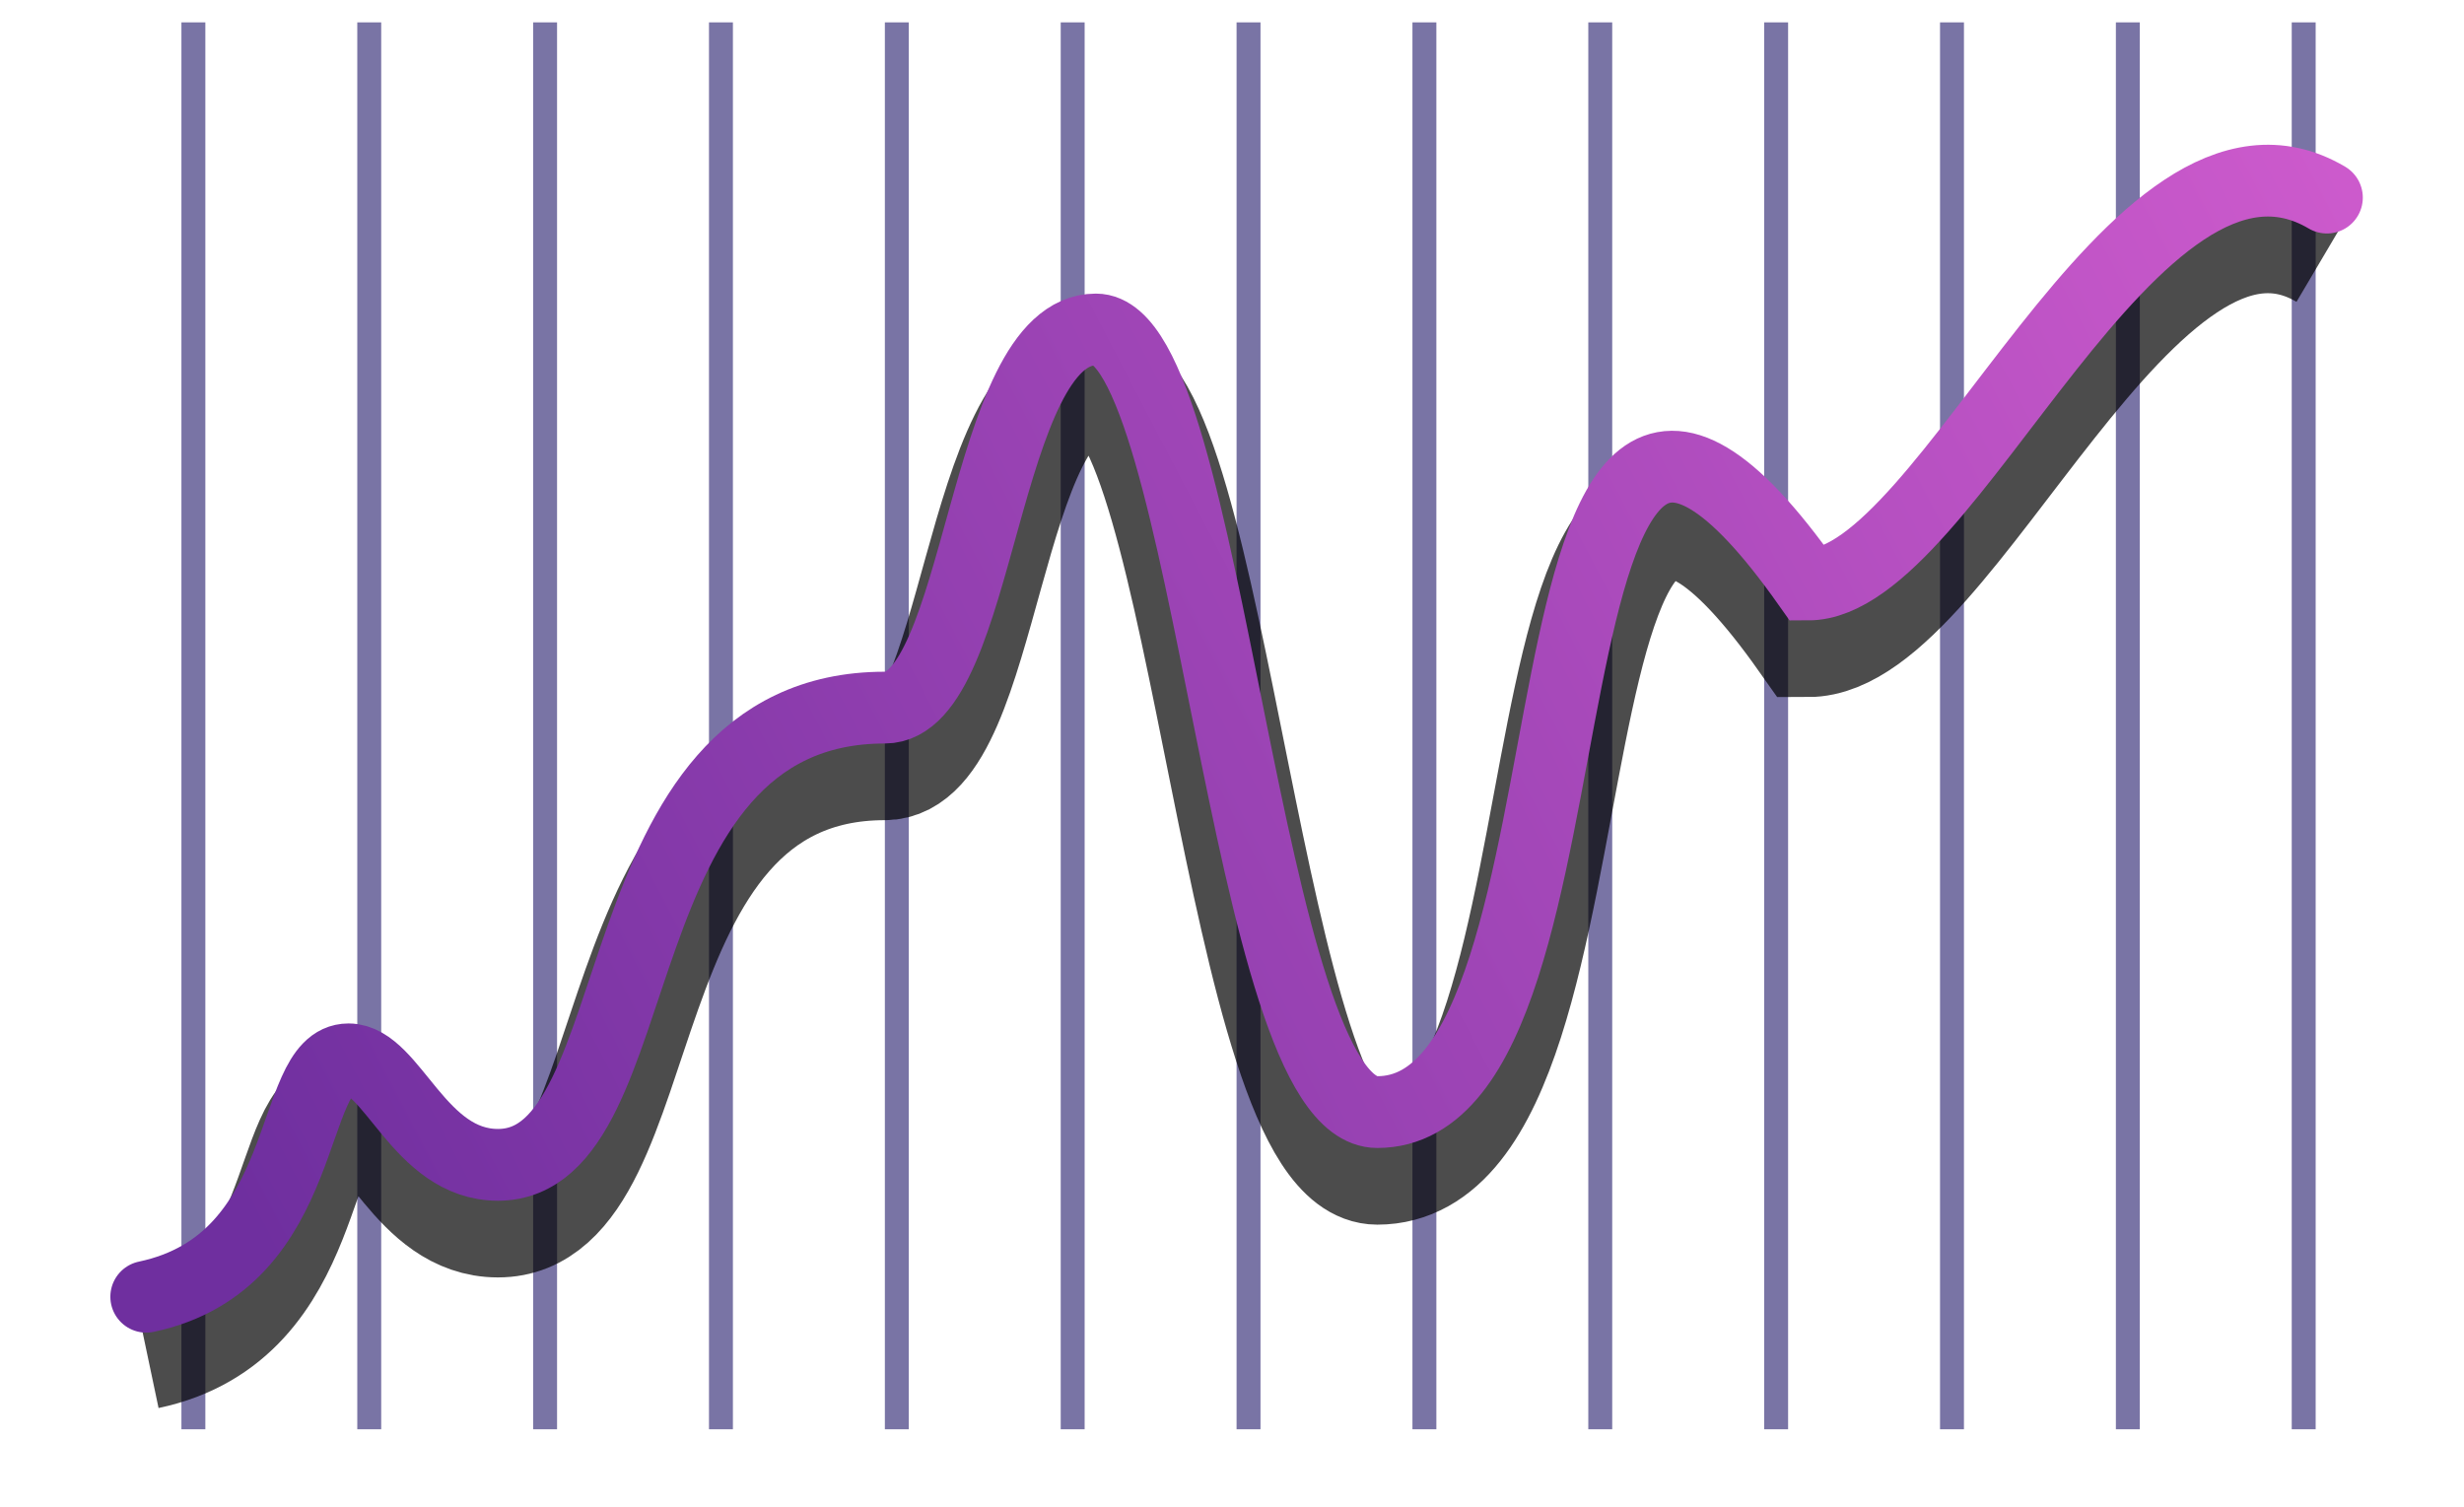 <svg width="103" height="63" viewBox="0 0 103 63" fill="none" xmlns="http://www.w3.org/2000/svg">
<line x1="8.084" y1="0.935" x2="8.084" y2="59.746" stroke="#7974A5"/>
<line x1="15.435" y1="0.935" x2="15.435" y2="59.746" stroke="#7974A5"/>
<line x1="22.786" y1="0.935" x2="22.786" y2="59.746" stroke="#7974A5"/>
<line x1="30.137" y1="0.935" x2="30.137" y2="59.746" stroke="#7974A5"/>
<line x1="37.489" y1="0.935" x2="37.489" y2="59.746" stroke="#7974A5"/>
<line x1="44.84" y1="0.935" x2="44.84" y2="59.746" stroke="#7974A5"/>
<line x1="52.191" y1="0.935" x2="52.191" y2="59.746" stroke="#7974A5"/>
<line x1="59.543" y1="0.935" x2="59.543" y2="59.746" stroke="#7974A5"/>
<line x1="66.894" y1="0.935" x2="66.894" y2="59.746" stroke="#7974A5"/>
<line x1="74.246" y1="0.935" x2="74.246" y2="59.746" stroke="#7974A5"/>
<line x1="81.597" y1="0.935" x2="81.597" y2="59.746" stroke="#7974A5"/>
<line x1="88.948" y1="0.935" x2="88.948" y2="59.746" stroke="#7974A5"/>
<line x1="96.299" y1="0.935" x2="96.299" y2="59.746" stroke="#7974A5"/>
<g filter="url(#filter0_f_15_1948)">
<path d="M6.113 56.411C13.097 54.941 11.994 46.487 14.567 46.487C16.405 46.487 17.508 50.898 20.816 50.898C27.432 50.898 24.859 31.784 36.989 31.784C41.032 31.784 41.032 15.979 45.811 15.979C50.589 15.979 51.993 48.692 57.573 48.692C67.865 48.692 62.351 7.892 75.584 26.638C81.465 26.638 89.184 5.687 97.27 10.465" stroke="black" stroke-opacity="0.7" stroke-width="5"/>
</g>
<g filter="url(#filter1_d_15_1948)">
<path d="M6.113 54.206C13.097 52.736 11.994 44.282 14.567 44.282C16.405 44.282 17.508 48.692 20.816 48.692C27.432 48.692 24.859 29.579 36.989 29.579C41.032 29.579 41.032 13.773 45.811 13.773C50.589 13.773 51.993 46.487 57.573 46.487C67.865 46.487 62.351 5.687 75.584 24.433C81.465 24.433 89.184 3.482 97.27 8.26" stroke="url(#paint0_linear_15_1948)" stroke-width="3" stroke-linecap="round"/>
</g>
<defs>
<filter id="filter0_f_15_1948" x="1.598" y="3.257" width="100.944" height="59.601" filterUnits="userSpaceOnUse" color-interpolation-filters="sRGB">
<feFlood flood-opacity="0" result="BackgroundImageFix"/>
<feBlend mode="normal" in="SourceGraphic" in2="BackgroundImageFix" result="shape"/>
<feGaussianBlur stdDeviation="2" result="effect1_foregroundBlur_15_1948"/>
</filter>
<filter id="filter1_d_15_1948" x="0.613" y="2.051" width="102.158" height="57.655" filterUnits="userSpaceOnUse" color-interpolation-filters="sRGB">
<feFlood flood-opacity="0" result="BackgroundImageFix"/>
<feColorMatrix in="SourceAlpha" type="matrix" values="0 0 0 0 0 0 0 0 0 0 0 0 0 0 0 0 0 0 127 0" result="hardAlpha"/>
<feOffset/>
<feGaussianBlur stdDeviation="2"/>
<feComposite in2="hardAlpha" operator="out"/>
<feColorMatrix type="matrix" values="0 0 0 0 0.769 0 0 0 0 0.337 0 0 0 0 0.784 0 0 0 1 0"/>
<feBlend mode="normal" in2="BackgroundImageFix" result="effect1_dropShadow_15_1948"/>
<feBlend mode="normal" in="SourceGraphic" in2="effect1_dropShadow_15_1948" result="shape"/>
</filter>
<linearGradient id="paint0_linear_15_1948" x1="97.27" y1="6.081" x2="10.524" y2="51.292" gradientUnits="userSpaceOnUse">
<stop stop-color="#CC5ACC"/>
<stop offset="1" stop-color="#6F2F9F"/>
</linearGradient>
</defs>
</svg>
